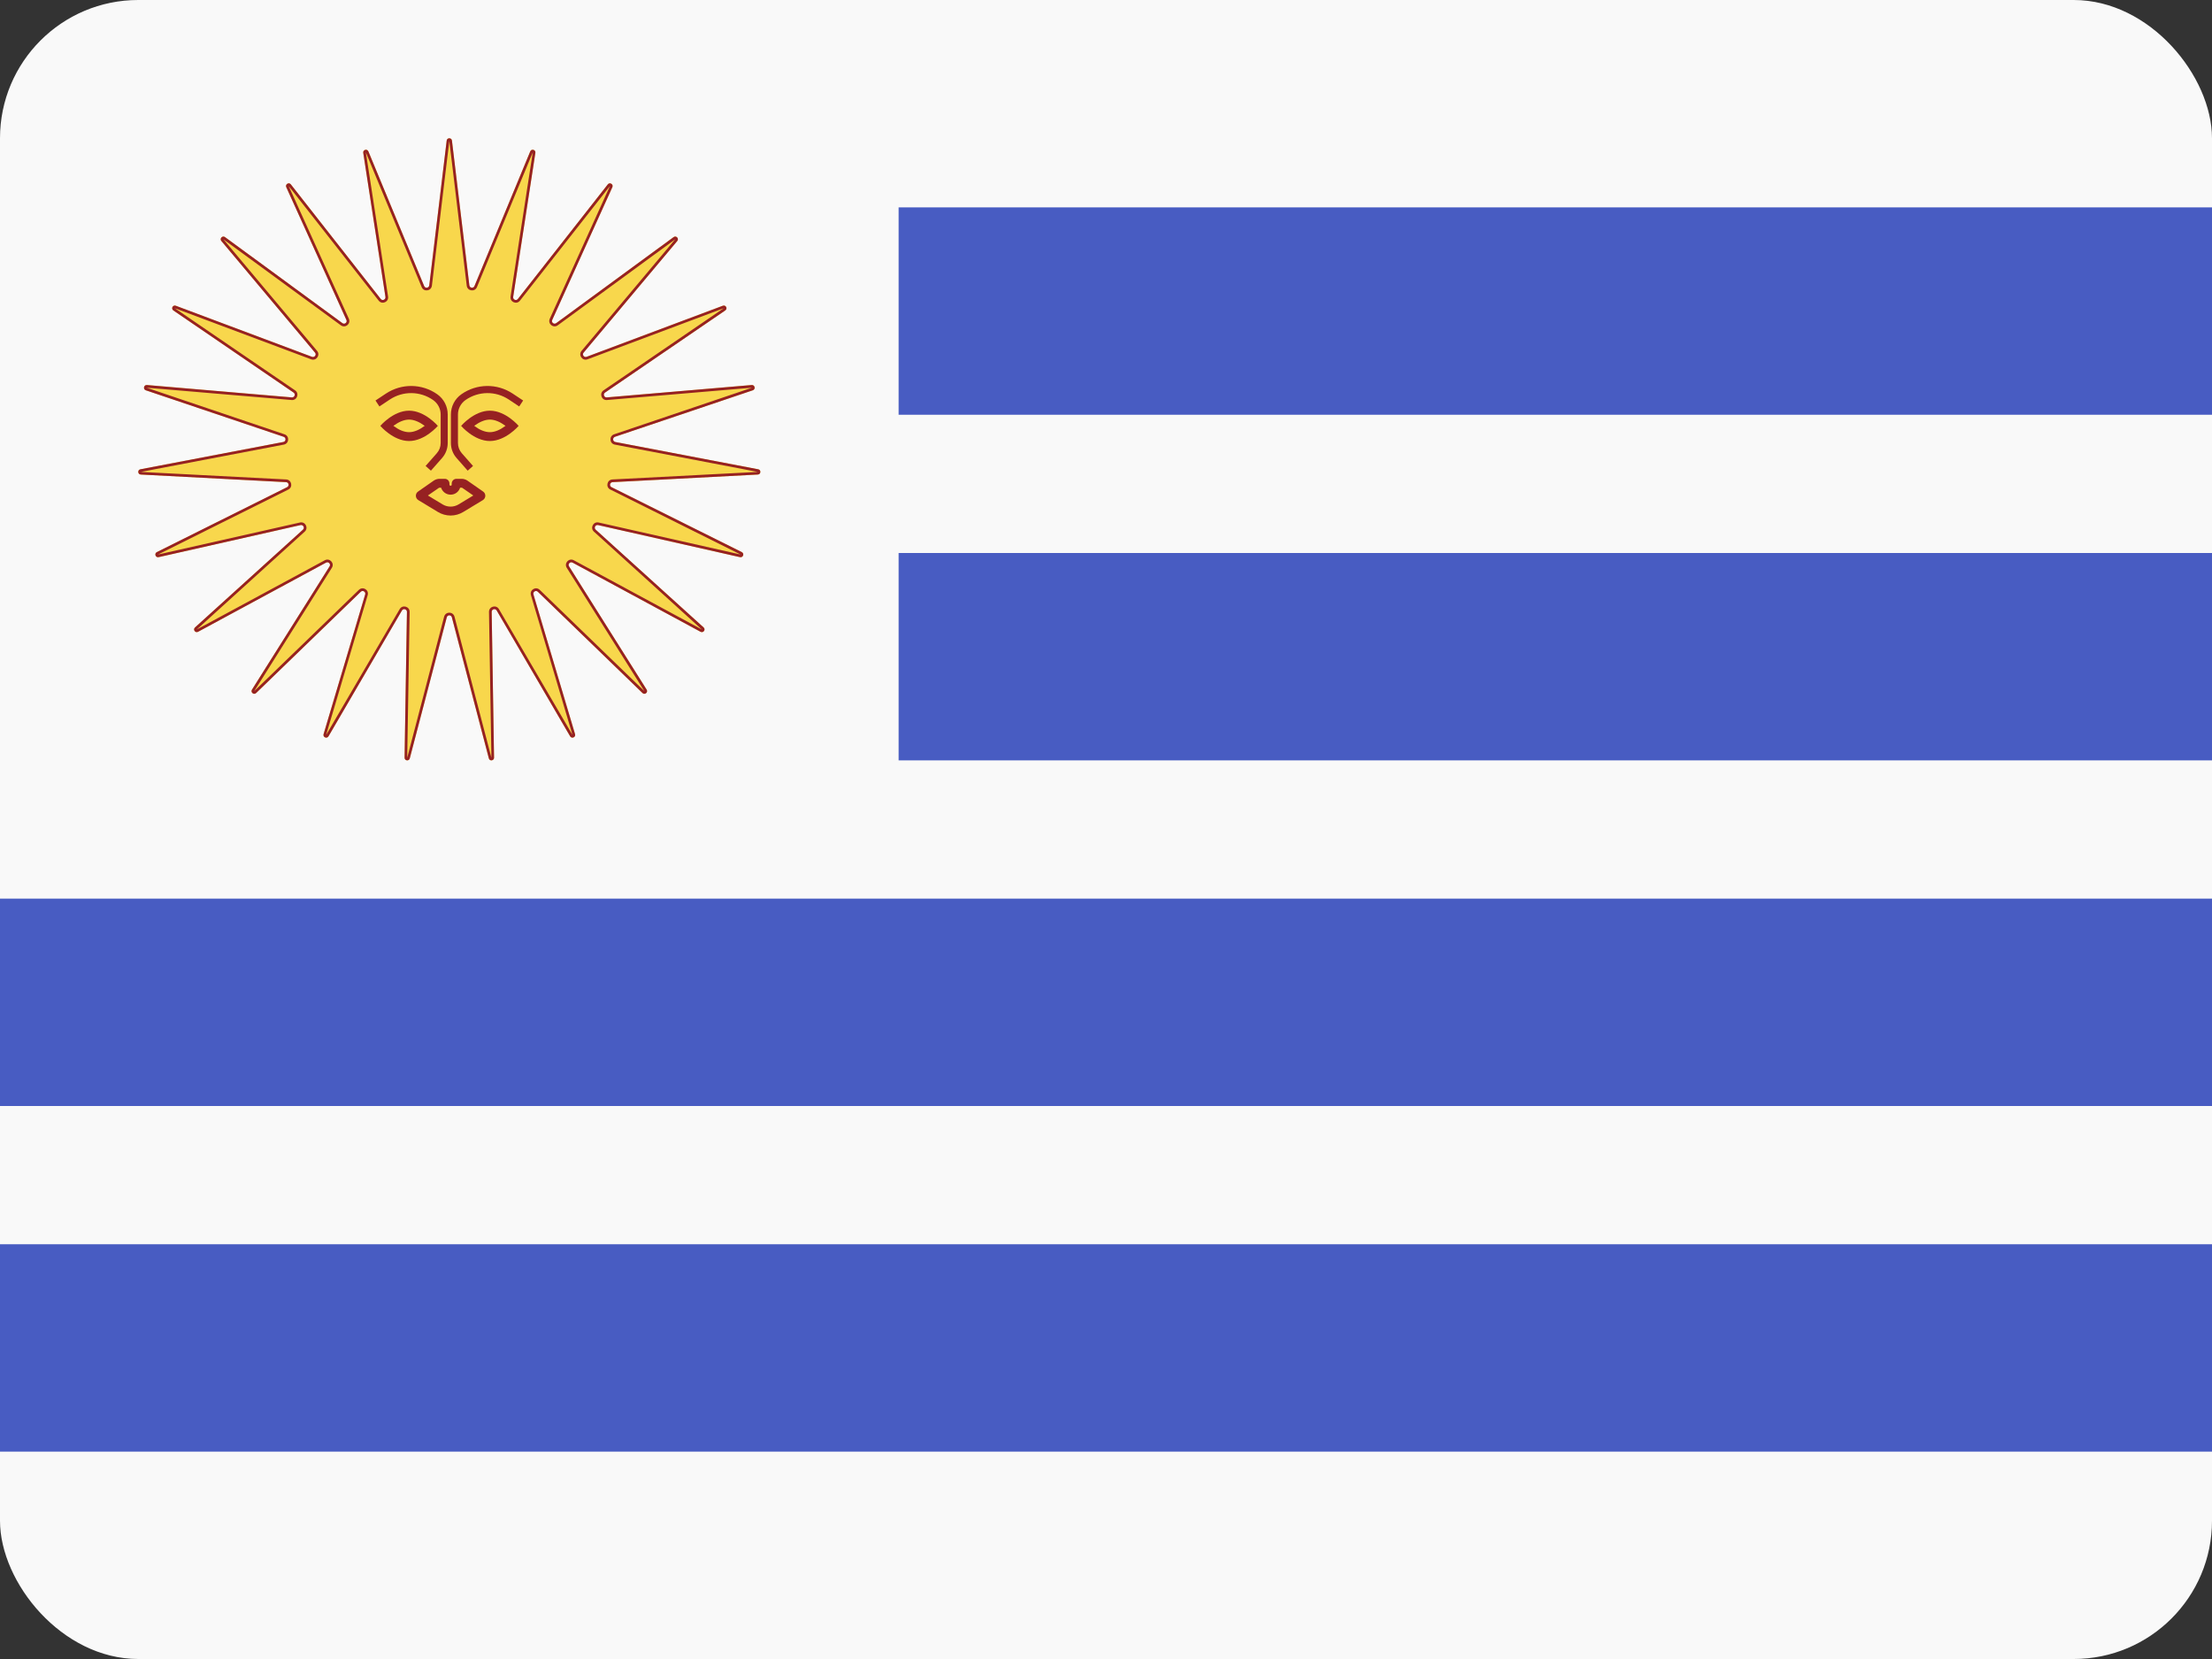 <svg width="32" height="24" viewBox="0 0 32 24" fill="none" xmlns="http://www.w3.org/2000/svg">
<rect x="0" y="0" width="32" height="24" fill="#333333" stroke="none"/>
<rect width="32" height="24" rx="2" fill="#F9F9F9"/>
<path d="M13 3H32V6H13V3Z" fill="#485CC2"/>
<path d="M13 8H32V11H13V8Z" fill="#485CC2"/>
<path d="M0 13H32V16H0V13Z" fill="#485CC2"/>
<path d="M0 18H32V21H0V18Z" fill="#485CC2"/>
<path d="M6.462 2.034C6.467 1.989 6.533 1.989 6.538 2.034L6.79 4.128C6.795 4.168 6.849 4.175 6.864 4.138L7.671 2.19C7.688 2.148 7.752 2.166 7.745 2.211L7.424 4.295C7.418 4.335 7.468 4.356 7.492 4.325L8.793 2.667C8.821 2.631 8.877 2.666 8.859 2.707L7.989 4.628C7.972 4.664 8.014 4.698 8.046 4.675L9.745 3.43C9.782 3.403 9.827 3.451 9.798 3.486L8.443 5.101C8.417 5.131 8.449 5.175 8.486 5.162L10.457 4.423C10.5 4.407 10.53 4.465 10.492 4.491L8.753 5.679C8.72 5.701 8.739 5.752 8.778 5.749L10.875 5.57C10.921 5.567 10.934 5.631 10.891 5.646L8.896 6.319C8.859 6.332 8.862 6.386 8.901 6.394L10.969 6.789C11.013 6.797 11.009 6.863 10.963 6.865L8.862 6.975C8.822 6.977 8.811 7.03 8.847 7.048L10.731 7.987C10.772 8.008 10.75 8.07 10.705 8.06L8.652 7.596C8.613 7.588 8.588 7.636 8.618 7.663L10.179 9.077C10.213 9.108 10.175 9.161 10.135 9.14L8.283 8.139C8.248 8.12 8.211 8.16 8.232 8.193L9.355 9.977C9.379 10.016 9.328 10.057 9.295 10.026L7.781 8.561C7.753 8.533 7.706 8.561 7.717 8.599L8.319 10.621C8.332 10.665 8.271 10.691 8.248 10.652L7.185 8.831C7.165 8.797 7.112 8.812 7.113 8.852L7.147 10.961C7.148 11.006 7.083 11.015 7.072 10.971L6.537 8.931C6.527 8.892 6.473 8.892 6.463 8.931L5.928 10.971C5.917 11.015 5.852 11.006 5.853 10.961L5.887 8.852C5.888 8.812 5.835 8.797 5.815 8.831L4.752 10.652C4.729 10.691 4.668 10.665 4.681 10.621L5.283 8.599C5.294 8.561 5.247 8.533 5.219 8.561L3.705 10.026C3.672 10.057 3.621 10.016 3.645 9.977L4.768 8.193C4.789 8.16 4.752 8.12 4.717 8.139L2.865 9.14C2.825 9.161 2.787 9.108 2.821 9.077L4.382 7.663C4.412 7.636 4.387 7.588 4.348 7.596L2.295 8.06C2.25 8.07 2.228 8.008 2.269 7.987L4.153 7.048C4.189 7.03 4.178 6.977 4.138 6.975L2.037 6.865C1.991 6.863 1.987 6.797 2.031 6.789L4.099 6.394C4.138 6.386 4.141 6.332 4.104 6.319L2.109 5.646C2.066 5.631 2.08 5.567 2.125 5.57L4.222 5.749C4.261 5.752 4.28 5.701 4.247 5.679L2.508 4.491C2.47 4.465 2.5 4.407 2.543 4.423L4.514 5.162C4.551 5.175 4.583 5.131 4.557 5.101L3.202 3.486C3.173 3.451 3.218 3.403 3.255 3.43L4.954 4.675C4.986 4.698 5.028 4.664 5.011 4.628L4.141 2.707C4.123 2.666 4.179 2.631 4.207 2.667L5.508 4.325C5.532 4.356 5.582 4.335 5.576 4.295L5.255 2.211C5.248 2.166 5.312 2.148 5.329 2.19L6.136 4.138C6.151 4.175 6.205 4.168 6.21 4.128L6.462 2.034Z" fill="#F8D74C"/>
<path fill-rule="evenodd" clip-rule="evenodd" d="M6.752 4.133L6.5 2.039L6.248 4.133C6.238 4.212 6.13 4.227 6.1 4.153L5.293 2.205L5.614 4.29C5.626 4.368 5.527 4.412 5.478 4.349L4.176 2.691L5.047 4.612C5.079 4.684 4.995 4.753 4.931 4.706L3.232 3.462L4.587 5.076C4.638 5.136 4.575 5.226 4.501 5.198L2.529 4.459L4.269 5.647C4.334 5.691 4.298 5.794 4.219 5.787L2.122 5.609L4.116 6.283C4.191 6.308 4.184 6.417 4.106 6.432L2.039 6.827L4.14 6.936C4.219 6.94 4.242 7.047 4.171 7.082L2.286 8.022L4.339 7.559C4.417 7.541 4.467 7.638 4.408 7.691L2.847 9.106L4.699 8.105C4.769 8.067 4.843 8.147 4.801 8.214L3.678 9.998L5.192 8.533C5.249 8.478 5.342 8.534 5.319 8.61L4.718 10.632L5.782 8.812C5.822 8.743 5.927 8.773 5.926 8.852L5.891 10.961L6.425 8.921C6.446 8.844 6.554 8.844 6.575 8.921L7.109 10.961L7.074 8.852C7.073 8.773 7.178 8.743 7.218 8.812L8.282 10.632L7.681 8.61C7.658 8.534 7.751 8.478 7.808 8.533L9.322 9.998L8.199 8.214C8.157 8.147 8.231 8.067 8.301 8.105L10.153 9.106L8.592 7.691C8.533 7.638 8.583 7.541 8.661 7.559L10.714 8.022L8.829 7.082C8.758 7.047 8.781 6.94 8.86 6.936L10.961 6.827L8.894 6.432C8.816 6.417 8.809 6.308 8.884 6.283L10.878 5.609L8.781 5.787C8.702 5.794 8.666 5.691 8.731 5.647L10.47 4.459L8.499 5.198C8.425 5.226 8.362 5.136 8.413 5.076L9.768 3.462L8.069 4.706C8.005 4.753 7.921 4.684 7.953 4.612L8.824 2.691L7.522 4.349C7.473 4.412 7.374 4.368 7.386 4.29L7.707 2.205L6.9 4.153C6.87 4.227 6.762 4.212 6.752 4.133ZM6.538 2.034C6.533 1.989 6.467 1.989 6.462 2.034L6.21 4.128C6.205 4.168 6.151 4.175 6.136 4.138L5.329 2.19C5.312 2.148 5.248 2.166 5.255 2.211L5.576 4.295C5.582 4.335 5.532 4.356 5.508 4.325L4.207 2.667C4.179 2.631 4.123 2.666 4.141 2.707L5.011 4.628C5.028 4.664 4.986 4.698 4.954 4.675L3.255 3.43C3.218 3.403 3.173 3.451 3.202 3.486L4.557 5.101C4.583 5.131 4.551 5.175 4.514 5.162L2.543 4.423C2.5 4.407 2.47 4.465 2.508 4.491L4.247 5.679C4.28 5.701 4.261 5.752 4.222 5.749L2.125 5.57C2.08 5.567 2.066 5.631 2.109 5.646L4.104 6.319C4.141 6.332 4.138 6.386 4.099 6.394L2.031 6.789C1.987 6.797 1.991 6.863 2.037 6.865L4.138 6.975C4.178 6.977 4.189 7.03 4.153 7.048L2.269 7.987C2.228 8.008 2.25 8.07 2.295 8.06L4.348 7.596C4.387 7.588 4.412 7.636 4.382 7.663L2.821 9.077C2.787 9.108 2.825 9.161 2.865 9.14L4.717 8.139C4.752 8.12 4.789 8.16 4.768 8.193L3.645 9.977C3.621 10.016 3.672 10.057 3.705 10.026L5.219 8.561C5.247 8.533 5.294 8.561 5.283 8.599L4.681 10.621C4.668 10.665 4.729 10.691 4.752 10.652L5.815 8.831C5.835 8.797 5.888 8.812 5.887 8.852L5.853 10.961C5.852 11.006 5.917 11.015 5.928 10.971L6.463 8.931C6.473 8.892 6.527 8.892 6.537 8.931L7.072 10.971C7.083 11.015 7.148 11.006 7.147 10.961L7.113 8.852C7.112 8.812 7.165 8.797 7.185 8.831L8.248 10.652C8.271 10.691 8.332 10.665 8.319 10.621L7.717 8.599C7.706 8.561 7.753 8.533 7.781 8.561L9.295 10.026C9.328 10.057 9.379 10.016 9.355 9.977L8.232 8.193C8.211 8.16 8.248 8.12 8.283 8.139L10.135 9.14C10.175 9.161 10.213 9.108 10.179 9.077L8.618 7.663C8.588 7.636 8.613 7.588 8.652 7.596L10.705 8.06C10.75 8.07 10.772 8.008 10.731 7.987L8.847 7.048C8.811 7.03 8.822 6.977 8.862 6.975L10.963 6.865C11.009 6.863 11.013 6.797 10.969 6.789L8.901 6.394C8.862 6.386 8.859 6.332 8.896 6.319L10.891 5.646C10.934 5.631 10.921 5.567 10.875 5.57L8.778 5.749C8.739 5.752 8.72 5.701 8.753 5.679L10.492 4.491C10.53 4.465 10.5 4.407 10.457 4.423L8.486 5.162C8.449 5.175 8.417 5.131 8.443 5.101L9.798 3.486C9.827 3.451 9.782 3.403 9.745 3.43L8.046 4.675C8.014 4.698 7.972 4.664 7.989 4.628L8.859 2.707C8.877 2.666 8.821 2.631 8.793 2.667L7.492 4.325C7.468 4.356 7.418 4.335 7.424 4.295L7.745 2.211C7.752 2.166 7.688 2.148 7.671 2.19L6.864 4.138C6.849 4.175 6.795 4.168 6.79 4.128L6.538 2.034Z" fill="#962122"/>
<path d="M5.639 5.78C5.83 5.653 6.079 5.656 6.267 5.788C6.334 5.836 6.375 5.913 6.375 5.996V6.409C6.375 6.464 6.355 6.516 6.319 6.557L6.157 6.741L6.234 6.809L6.396 6.625C6.448 6.565 6.477 6.489 6.477 6.409V5.996C6.477 5.88 6.421 5.771 6.326 5.704C6.104 5.547 5.809 5.544 5.583 5.694L5.432 5.794L5.489 5.88L5.639 5.78Z" fill="#962122"/>
<path d="M7.417 5.694C7.191 5.544 6.896 5.547 6.674 5.704C6.579 5.771 6.523 5.88 6.523 5.996V6.409C6.523 6.489 6.552 6.565 6.604 6.625L6.766 6.809L6.843 6.741L6.681 6.557C6.645 6.516 6.625 6.464 6.625 6.409V5.996C6.625 5.913 6.666 5.836 6.733 5.788C6.921 5.656 7.17 5.653 7.361 5.78L7.511 5.88L7.568 5.794L7.417 5.694Z" fill="#962122"/>
<path fill-rule="evenodd" clip-rule="evenodd" d="M5.918 6.38C5.688 6.38 5.502 6.161 5.502 6.161C5.502 6.161 5.688 5.941 5.918 5.941C6.147 5.941 6.334 6.161 6.334 6.161C6.334 6.161 6.147 6.38 5.918 6.38ZM5.699 6.155L5.691 6.161L5.699 6.166C5.765 6.215 5.842 6.252 5.918 6.252C5.993 6.252 6.07 6.215 6.136 6.166L6.144 6.161L6.136 6.155C6.07 6.107 5.993 6.07 5.918 6.07C5.842 6.07 5.765 6.107 5.699 6.155Z" fill="#962122"/>
<path fill-rule="evenodd" clip-rule="evenodd" d="M7.087 6.38C6.857 6.38 6.671 6.161 6.671 6.161C6.671 6.161 6.857 5.941 7.087 5.941C7.316 5.941 7.503 6.161 7.503 6.161C7.503 6.161 7.316 6.38 7.087 6.38ZM6.868 6.155L6.861 6.161L6.868 6.166C6.934 6.215 7.011 6.252 7.087 6.252C7.162 6.252 7.239 6.215 7.305 6.166L7.313 6.161L7.305 6.155C7.239 6.107 7.162 6.07 7.087 6.07C7.011 6.07 6.934 6.107 6.868 6.155Z" fill="#962122"/>
<path fill-rule="evenodd" clip-rule="evenodd" d="M6.276 6.952C6.3 6.936 6.329 6.927 6.358 6.927H6.435C6.472 6.927 6.502 6.957 6.502 6.995V7.011C6.502 7.02 6.51 7.027 6.519 7.027C6.527 7.027 6.535 7.02 6.535 7.011V6.995C6.535 6.957 6.565 6.927 6.603 6.927H6.679C6.708 6.927 6.737 6.936 6.761 6.952L6.989 7.111C7.033 7.141 7.031 7.207 6.985 7.235L6.701 7.407C6.646 7.44 6.583 7.458 6.519 7.458C6.454 7.458 6.391 7.44 6.336 7.407L6.052 7.235C6.006 7.207 6.004 7.141 6.048 7.111L6.276 6.952ZM6.358 7.055C6.355 7.055 6.351 7.056 6.349 7.058L6.19 7.168L6.403 7.297C6.438 7.318 6.478 7.329 6.519 7.329C6.559 7.329 6.599 7.318 6.634 7.297L6.847 7.168L6.688 7.058C6.686 7.056 6.682 7.055 6.679 7.055H6.656C6.638 7.114 6.583 7.156 6.519 7.156C6.454 7.156 6.4 7.114 6.381 7.055H6.358Z" fill="#962122"/>
</svg>
